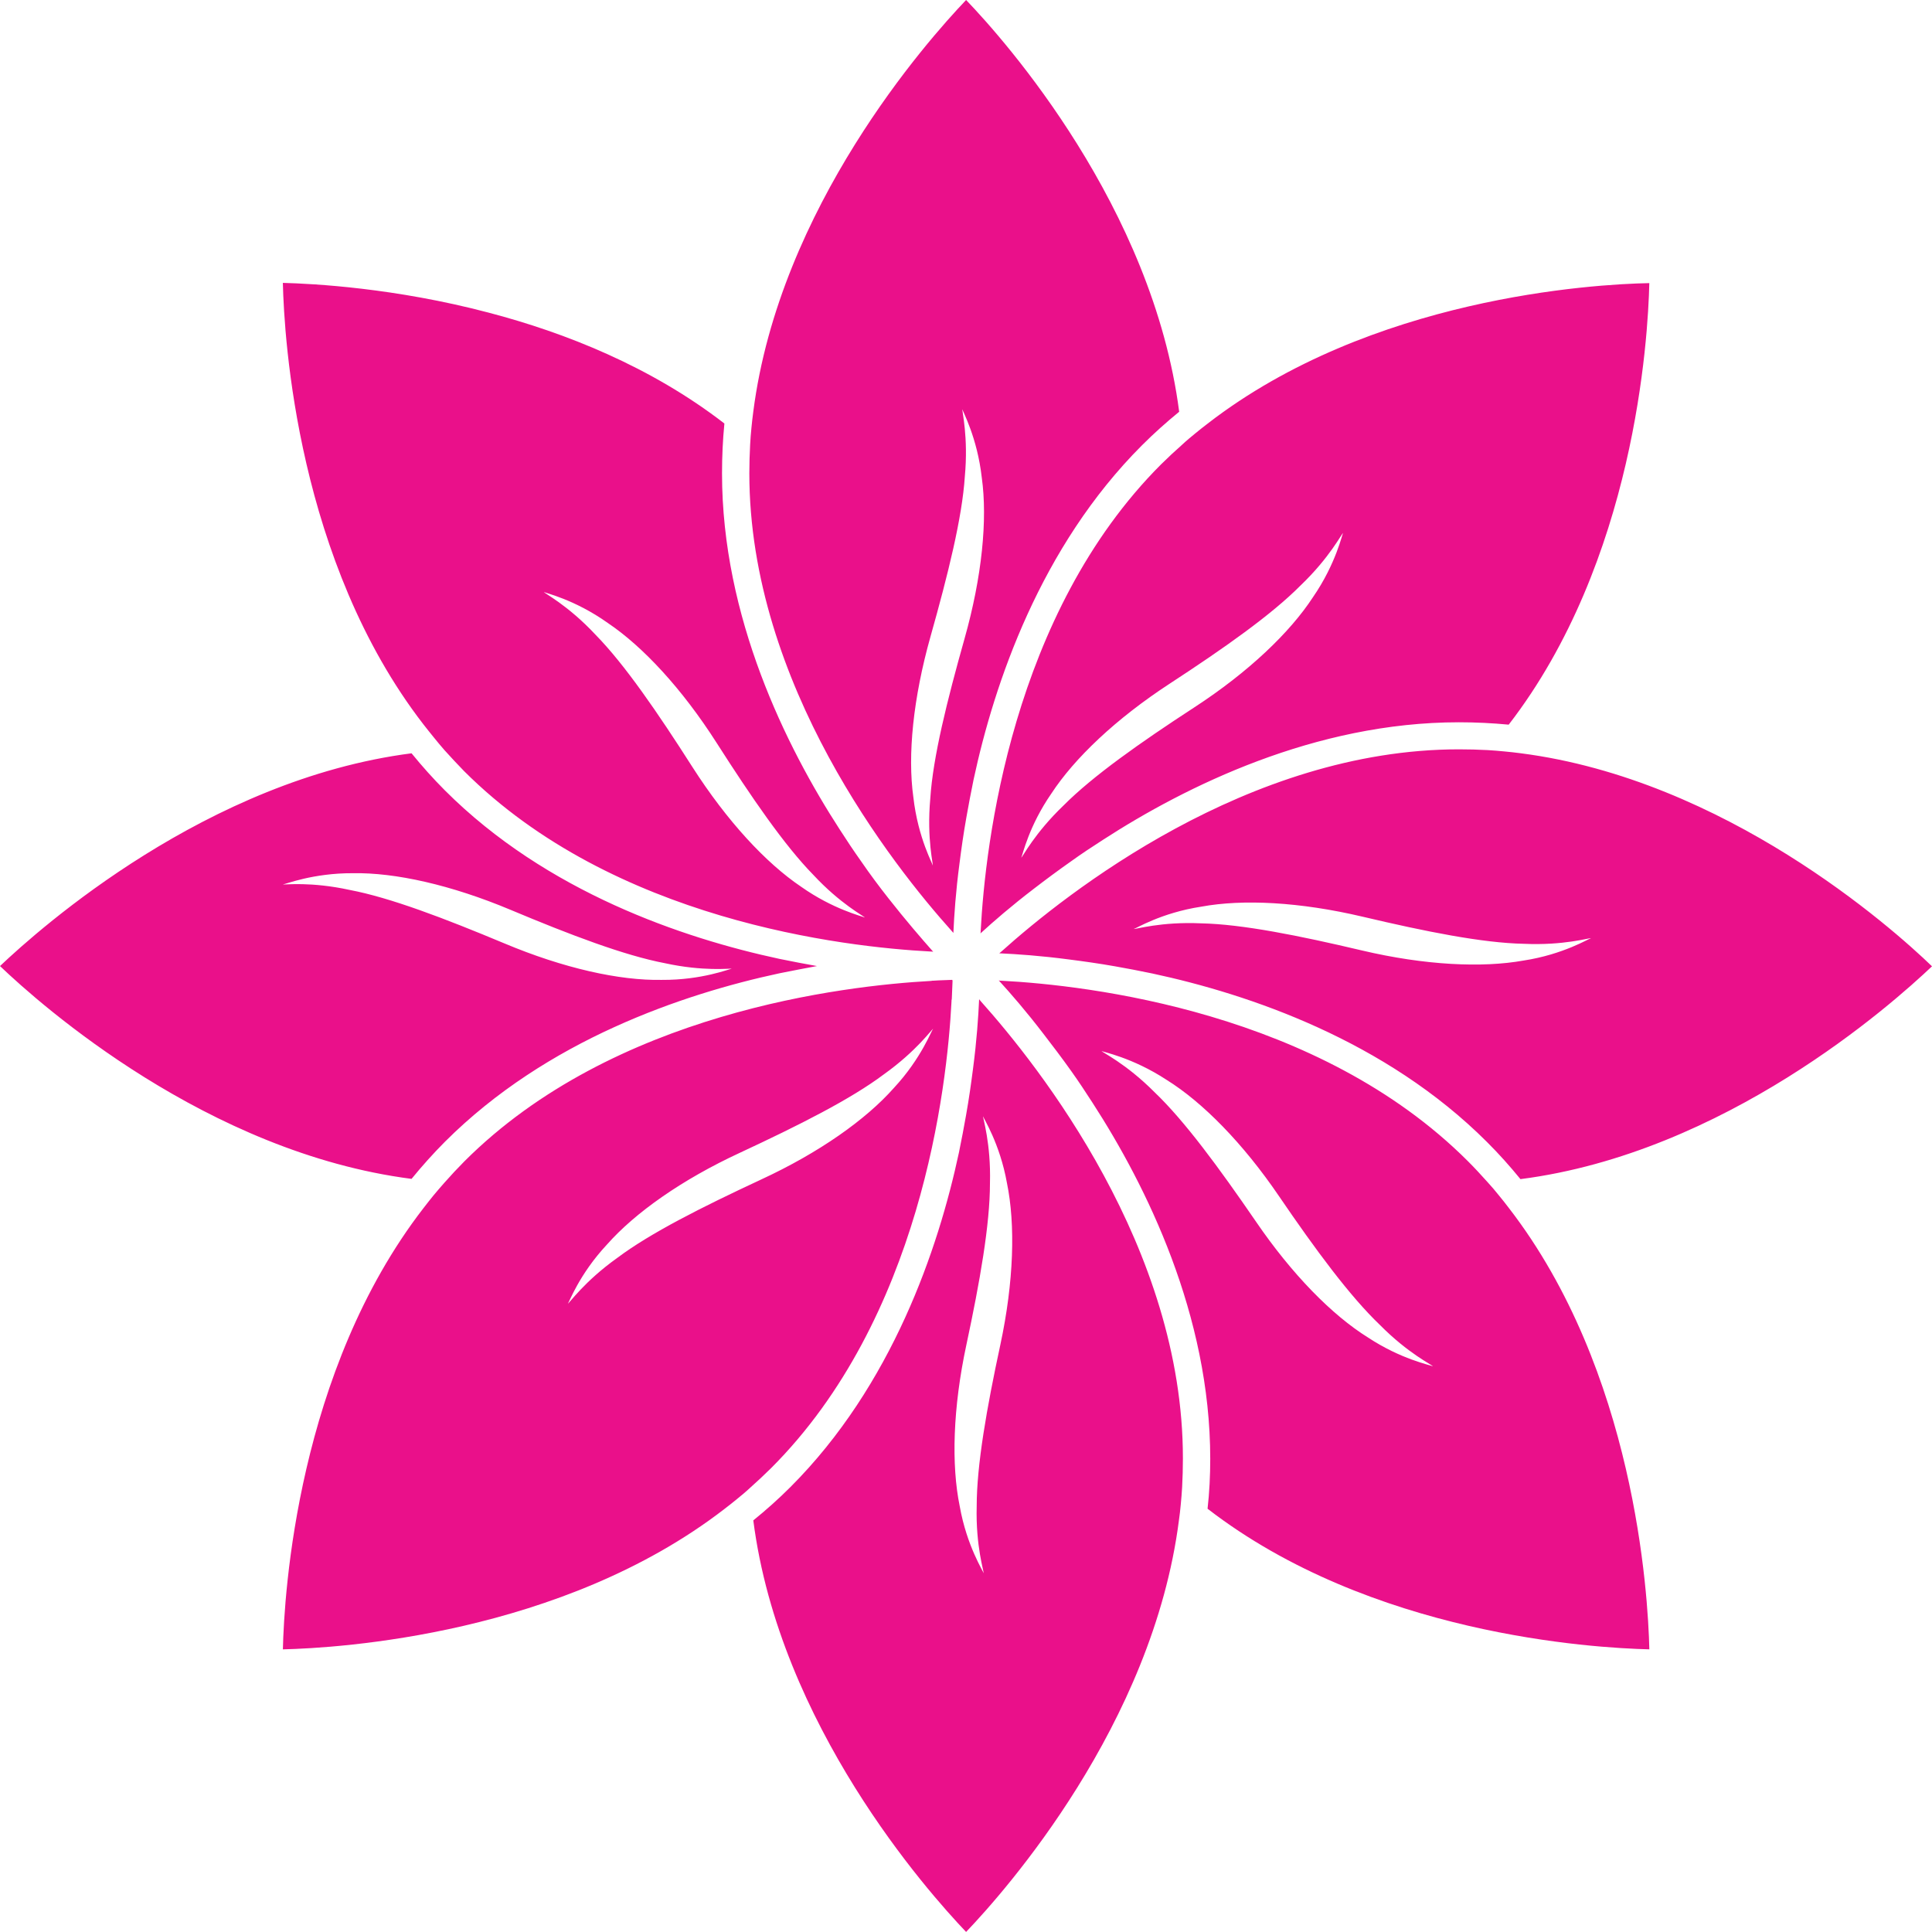 <svg version="1.1" id="图层_1" x="0px" y="0px" width="89.683px" height="89.68px" viewBox="0 0 89.683 89.68" enable-background="new 0 0 89.683 89.68" xml:space="preserve" xmlns="http://www.w3.org/2000/svg" xmlns:xlink="http://www.w3.org/1999/xlink" xmlns:xml="http://www.w3.org/XML/1998/namespace">
  <path fill="#EA108A" d="M20.654,53c2.365-2.363,5.126-4.078,7.859-5.321c2.734-1.244,5.432-2.02,7.674-2.5
	c0.604-0.122,1.184-0.232,1.736-0.335c-0.553-0.098-1.133-0.208-1.736-0.332c-4.482-0.96-10.814-3.101-15.533-7.82
	c-0.553-0.554-1.069-1.133-1.55-1.724C9.62,36.188,1.896,43.048,0,44.844c1.896,1.813,9.62,8.659,19.104,9.879
	C19.585,54.132,20.102,53.555,20.654,53z M13.13,41.055c0.1,0,1.392-0.531,3.252-0.521c1.959-0.036,4.558,0.542,7.315,1.699
	c2.76,1.159,5.286,2.12,7.17,2.479c1.797,0.392,3.018,0.234,3.104,0.256c-0.099,0-1.379,0.531-3.251,0.518
	c-1.959,0.038-4.559-0.539-7.316-1.698c-2.772-1.158-5.285-2.12-7.17-2.477C14.436,40.917,13.216,41.076,13.13,41.055z
	 M20.126,34.216c0.16,0.199,0.333,0.407,0.505,0.604c0.296,0.332,0.604,0.655,0.911,0.974c6.935,6.934,17.628,8.166,21.666,8.376
	c0.038,0,0.074,0,0.112,0.012c-0.543-0.614-1.27-1.454-2.083-2.489c-0.417-0.529-0.85-1.108-1.28-1.734
	c-0.333-0.469-0.652-0.949-0.985-1.467c-2.488-3.843-5.456-9.842-5.456-16.516c0-0.79,0.036-1.555,0.11-2.317
	c-3.411-2.637-7.379-4.213-10.95-5.148c-4.347-1.146-8.116-1.342-9.546-1.38c0.062,2.624,0.679,12.934,6.527,20.496
	C19.806,33.821,19.968,34.019,20.126,34.216z M28.218,28.921c1.626,1.096,3.437,3.04,5.05,5.566
	c1.614,2.525,3.143,4.752,4.484,6.122c1.262,1.357,2.354,1.916,2.393,1.983c-0.134-0.065-1.472-0.38-2.959-1.431
	c-1.627-1.095-3.436-3.042-5.05-5.565c-1.612-2.525-3.142-4.755-4.483-6.123c-1.306-1.404-2.439-1.957-2.402-1.995
	C25.25,27.517,26.642,27.799,28.218,28.921z M44.256,43.305c0.036-0.813,0.11-1.919,0.284-3.226c0.084-0.666,0.184-1.38,0.32-2.143
	c0.097-0.553,0.208-1.135,0.331-1.736c0.961-4.485,3.104-10.814,7.821-15.531c0.555-0.556,1.134-1.072,1.725-1.555
	C53.506,9.606,46.659,1.885,44.846,0c-1.81,1.896-8.658,9.617-9.878,19.104c-0.035,0.243-0.06,0.502-0.086,0.75
	c-0.024,0.259-0.049,0.518-0.061,0.79c-0.023,0.442-0.037,0.885-0.037,1.33c0,9.792,6.688,18.229,9.397,21.245
	C44.207,43.244,44.231,43.282,44.256,43.305z M43.296,40.178c0.048,0-0.679-1.232-0.899-3.177c-0.272-1.947-0.012-4.584,0.8-7.465
	c0.813-2.883,1.466-5.507,1.59-7.416c0.171-1.846-0.139-3.042-0.111-3.117c0,0.075,0.688,1.297,0.898,3.168
	c0.271,1.944,0.013,4.593-0.801,7.477c-0.811,2.88-1.466,5.504-1.589,7.413C43.01,38.97,43.344,40.191,43.296,40.178z M45.523,43.22
	c0,0.038,0,0.073-0.012,0.11c0.603-0.553,1.441-1.28,2.489-2.081c0.529-0.407,1.107-0.837,1.737-1.28
	c0.466-0.335,0.947-0.653,1.464-0.985c3.844-2.489,9.842-5.456,16.518-5.456c0.788,0,1.553,0.038,2.315,0.11
	c5.851-7.575,6.467-17.885,6.527-20.496c-2.623,0.049-12.932,0.667-20.495,6.516c-0.196,0.148-0.395,0.308-0.592,0.469
	c-0.195,0.16-0.406,0.332-0.603,0.519c-0.333,0.294-0.653,0.591-0.974,0.909C46.965,28.487,45.733,39.18,45.523,43.22z
	 M60.377,27.172c1.369-1.309,1.911-2.428,1.972-2.428c-0.036-0.014-0.307,1.392-1.404,2.981c-1.069,1.638-2.992,3.475-5.505,5.111
	c-2.514,1.638-4.717,3.19-6.073,4.556c-1.345,1.288-1.893,2.383-1.959,2.419c0.063-0.134,0.354-1.47,1.394-2.972
	c1.071-1.638,2.992-3.472,5.506-5.111C56.818,30.09,59.023,28.538,60.377,27.172z M69.838,34.882
	c-0.257-0.024-0.517-0.049-0.787-0.063c-0.443-0.024-0.888-0.035-1.331-0.035c-9.792,0-18.23,6.687-21.247,9.396
	c-0.024,0.024-0.062,0.051-0.086,0.072c0.825,0.038,1.923,0.113,3.227,0.285c0.665,0.085,1.38,0.184,2.144,0.319
	c0.555,0.097,1.146,0.211,1.736,0.334c4.482,0.961,10.814,3.104,15.531,7.821c0.557,0.554,1.073,1.133,1.554,1.724
	c9.484-1.219,17.206-8.08,19.104-9.879c-1.885-1.821-9.608-8.67-19.092-9.89C70.344,34.93,70.084,34.908,69.838,34.882z
	 M73.854,43.552c-0.074,0-1.269,0.752-3.129,1.036c-1.921,0.345-4.581,0.222-7.501-0.467c-2.919-0.69-5.566-1.222-7.476-1.26
	c-1.862-0.084-3.044,0.286-3.118,0.26c0.074,0,1.27-0.751,3.131-1.033c1.935-0.358,4.58-0.222,7.501,0.467
	c2.918,0.689,5.554,1.218,7.476,1.256C72.598,43.896,73.779,43.528,73.854,43.552z M69.567,55.476
	c-0.16-0.198-0.333-0.407-0.517-0.604c-0.297-0.331-0.592-0.653-0.912-0.972c-6.935-6.934-17.626-8.166-21.666-8.376
	c-0.036,0-0.073,0-0.11-0.013c0.554,0.604,1.28,1.442,2.081,2.488c0.406,0.528,0.85,1.109,1.295,1.736
	c0.332,0.467,0.65,0.947,0.984,1.466c2.488,3.845,5.457,9.843,5.457,16.517c0,0.789-0.038,1.555-0.124,2.317
	c7.575,5.851,17.884,6.464,20.507,6.527c-0.061-2.611-0.677-12.933-6.527-20.495C69.888,55.871,69.728,55.672,69.567,55.476z
	 M63.508,62.09c-1.664-1.034-3.535-2.931-5.222-5.406c-1.7-2.476-3.291-4.645-4.683-5.975c-1.354-1.366-2.5-1.885-2.464-1.923
	c0,0.038,1.404,0.284,3.019,1.344c1.664,1.035,3.537,2.931,5.222,5.409c1.688,2.476,3.289,4.642,4.683,5.972
	c1.31,1.323,2.414,1.844,2.452,1.912C66.382,63.362,65.03,63.094,63.508,62.09z M45.451,46.384
	c-0.038,0.828-0.112,1.923-0.284,3.228c-0.086,0.667-0.185,1.382-0.321,2.145c-0.098,0.556-0.207,1.134-0.331,1.737
	c-0.96,4.484-3.104,10.813-7.822,15.533c-0.553,0.553-1.134,1.071-1.725,1.549c1.22,9.497,8.082,17.22,9.878,19.104
	c1.813-1.896,8.66-9.617,9.879-19.104c0.036-0.246,0.063-0.492,0.087-0.75c0.023-0.259,0.048-0.518,0.062-0.79
	c0.024-0.442,0.036-0.885,0.036-1.327c0.013-9.782-6.688-18.22-9.386-21.235C45.5,46.448,45.476,46.41,45.451,46.384z
	 M46.743,54.919c0.395,1.923,0.321,4.572-0.307,7.503c-0.631,2.934-1.098,5.58-1.098,7.501c-0.05,1.862,0.347,3.042,0.32,3.105
	c0-0.072-0.776-1.243-1.107-3.105c-0.395-1.921-0.32-4.567,0.309-7.501c0.627-2.931,1.094-5.58,1.094-7.503
	c0.05-1.858-0.342-3.04-0.318-3.101C45.636,51.891,46.411,53.061,46.743,54.919z M44.169,46.485c0-0.037,0-0.075,0.013-0.111
	c0.012-0.347,0.025-0.629,0.036-0.863v-0.012h-0.024v-0.014c-0.231,0.014-0.517,0.014-0.861,0.038c-0.036,0-0.073,0-0.11,0.011
	c-4.04,0.224-14.745,1.453-21.668,8.377c-0.318,0.32-0.614,0.639-0.911,0.974c-0.173,0.196-0.345,0.393-0.517,0.601
	c-0.158,0.199-0.32,0.396-0.469,0.594c-5.849,7.563-6.466,17.859-6.527,20.483c2.611-0.063,12.933-0.677,20.496-6.516
	c0.196-0.148,0.394-0.308,0.591-0.468c0.198-0.161,0.406-0.332,0.604-0.518c0.331-0.296,0.651-0.593,0.972-0.911
	C42.729,61.214,43.962,50.522,44.169,46.485z M28.65,58.394c-1.54,1.098-2.231,2.119-2.291,2.119
	c0.05-0.025,0.517-1.354,1.822-2.748c1.295-1.464,3.461-3.004,6.183-4.262c2.722-1.268,5.124-2.475,6.664-3.632
	c1.539-1.098,2.241-2.118,2.292-2.118c-0.062,0.025-0.53,1.355-1.823,2.746c-1.294,1.465-3.461,3.004-6.183,4.262
	C32.592,56.03,30.19,57.236,28.65,58.394z" class="color c1"/>
</svg>